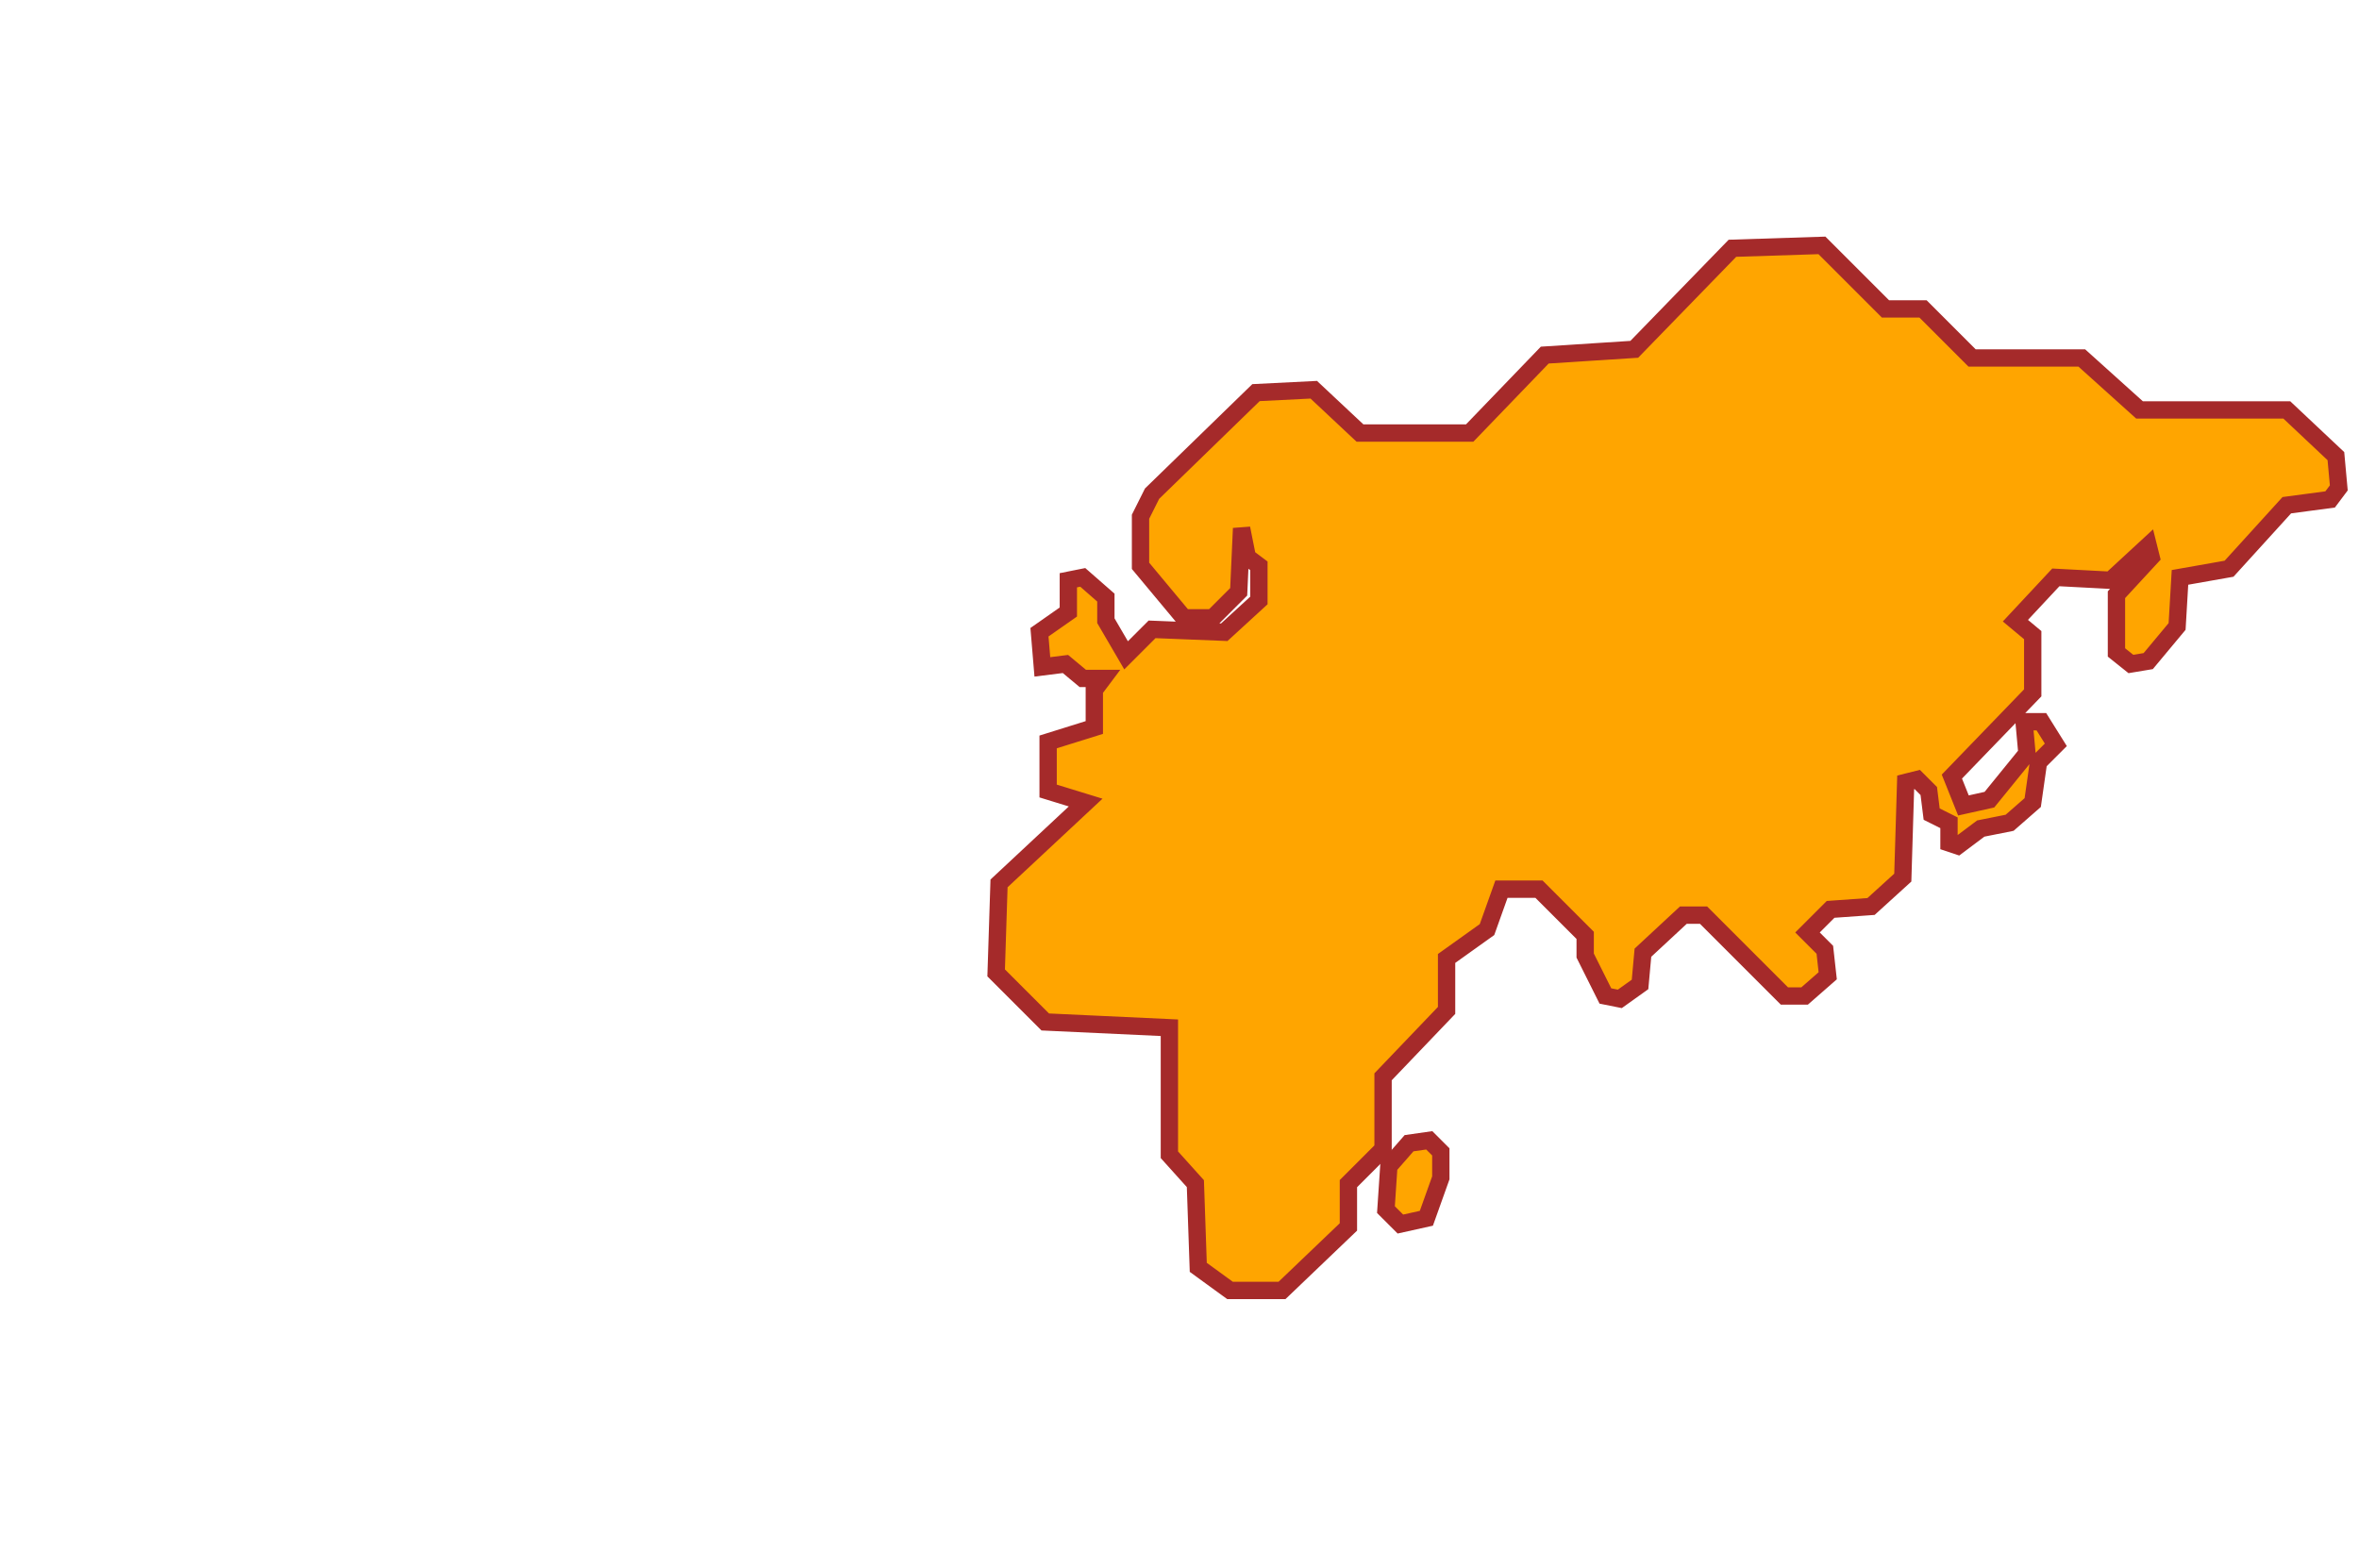 <svg xmlns="http://www.w3.org/2000/svg" viewBox="0 0 817 543" fill="none" stroke="brown" stroke-width="6">
  <path d="M 495,395 L 488,396 L 481,404 L 480,419 L 485,424 L 494,422 L 499,408 L 499,399 Z" fill="orange"/>
  <path d="M 513,326 Z" fill="orange"/>
  <path d="M 395,201 Z" fill="orange"/>
  <path d="M 433,136 Z" fill="orange"/>
  <path d="M 809,158 L 792,142 L 741,142 L 721,124 L 683,124 L 666,107 L 653,107 L 631,85 L 600,86 L 566,121 L 535,123 L 509,150 L 471,150 L 455,135 L 435,136 L 399,171 L 395,179 L 395,196 L 410,214 L 420,214 L 429,205 L 430,183 L 432,193 L 436,196 L 436,208 L 424,219 L 399,218 L 390,227 L 383,215 L 383,207 L 375,200 L 370,201 L 370,212 L 360,219 L 361,231 L 369,230 L 375,235 L 382,235 L 379,239 L 379,252 L 363,257 L 363,274 L 376,278 L 346,306 L 345,337 L 362,354 L 405,356 L 405,400 L 414,410 L 415,439 L 426,447 L 444,447 L 467,425 L 467,410 L 479,398 L 479,373 L 501,350 L 501,332 L 515,322 L 520,308 L 533,308 L 549,324 L 549,331 L 556,345 L 561,346 L 568,341 L 569,330 L 583,317 L 590,317 L 618,345 L 625,345 L 633,338 L 632,329 L 626,323 L 634,315 L 648,314 L 659,304 L 660,271 L 664,270 L 668,274 L 669,282 L 675,285 L 675,292 L 678,293 L 686,287 L 696,285 L 704,278 L 706,264 L 712,258 L 707,250 L 701,250 L 702,261 L 689,277 L 680,279 L 676,269 L 704,240 L 704,220 L 698,215 L 712,200 L 731,201 L 744,189 L 745,193 L 733,206 L 733,226 L 738,230 L 744,229 L 754,217 L 755,200 L 772,197 L 792,175 L 807,173 L 810,169 Z" fill="orange"/>
</svg>